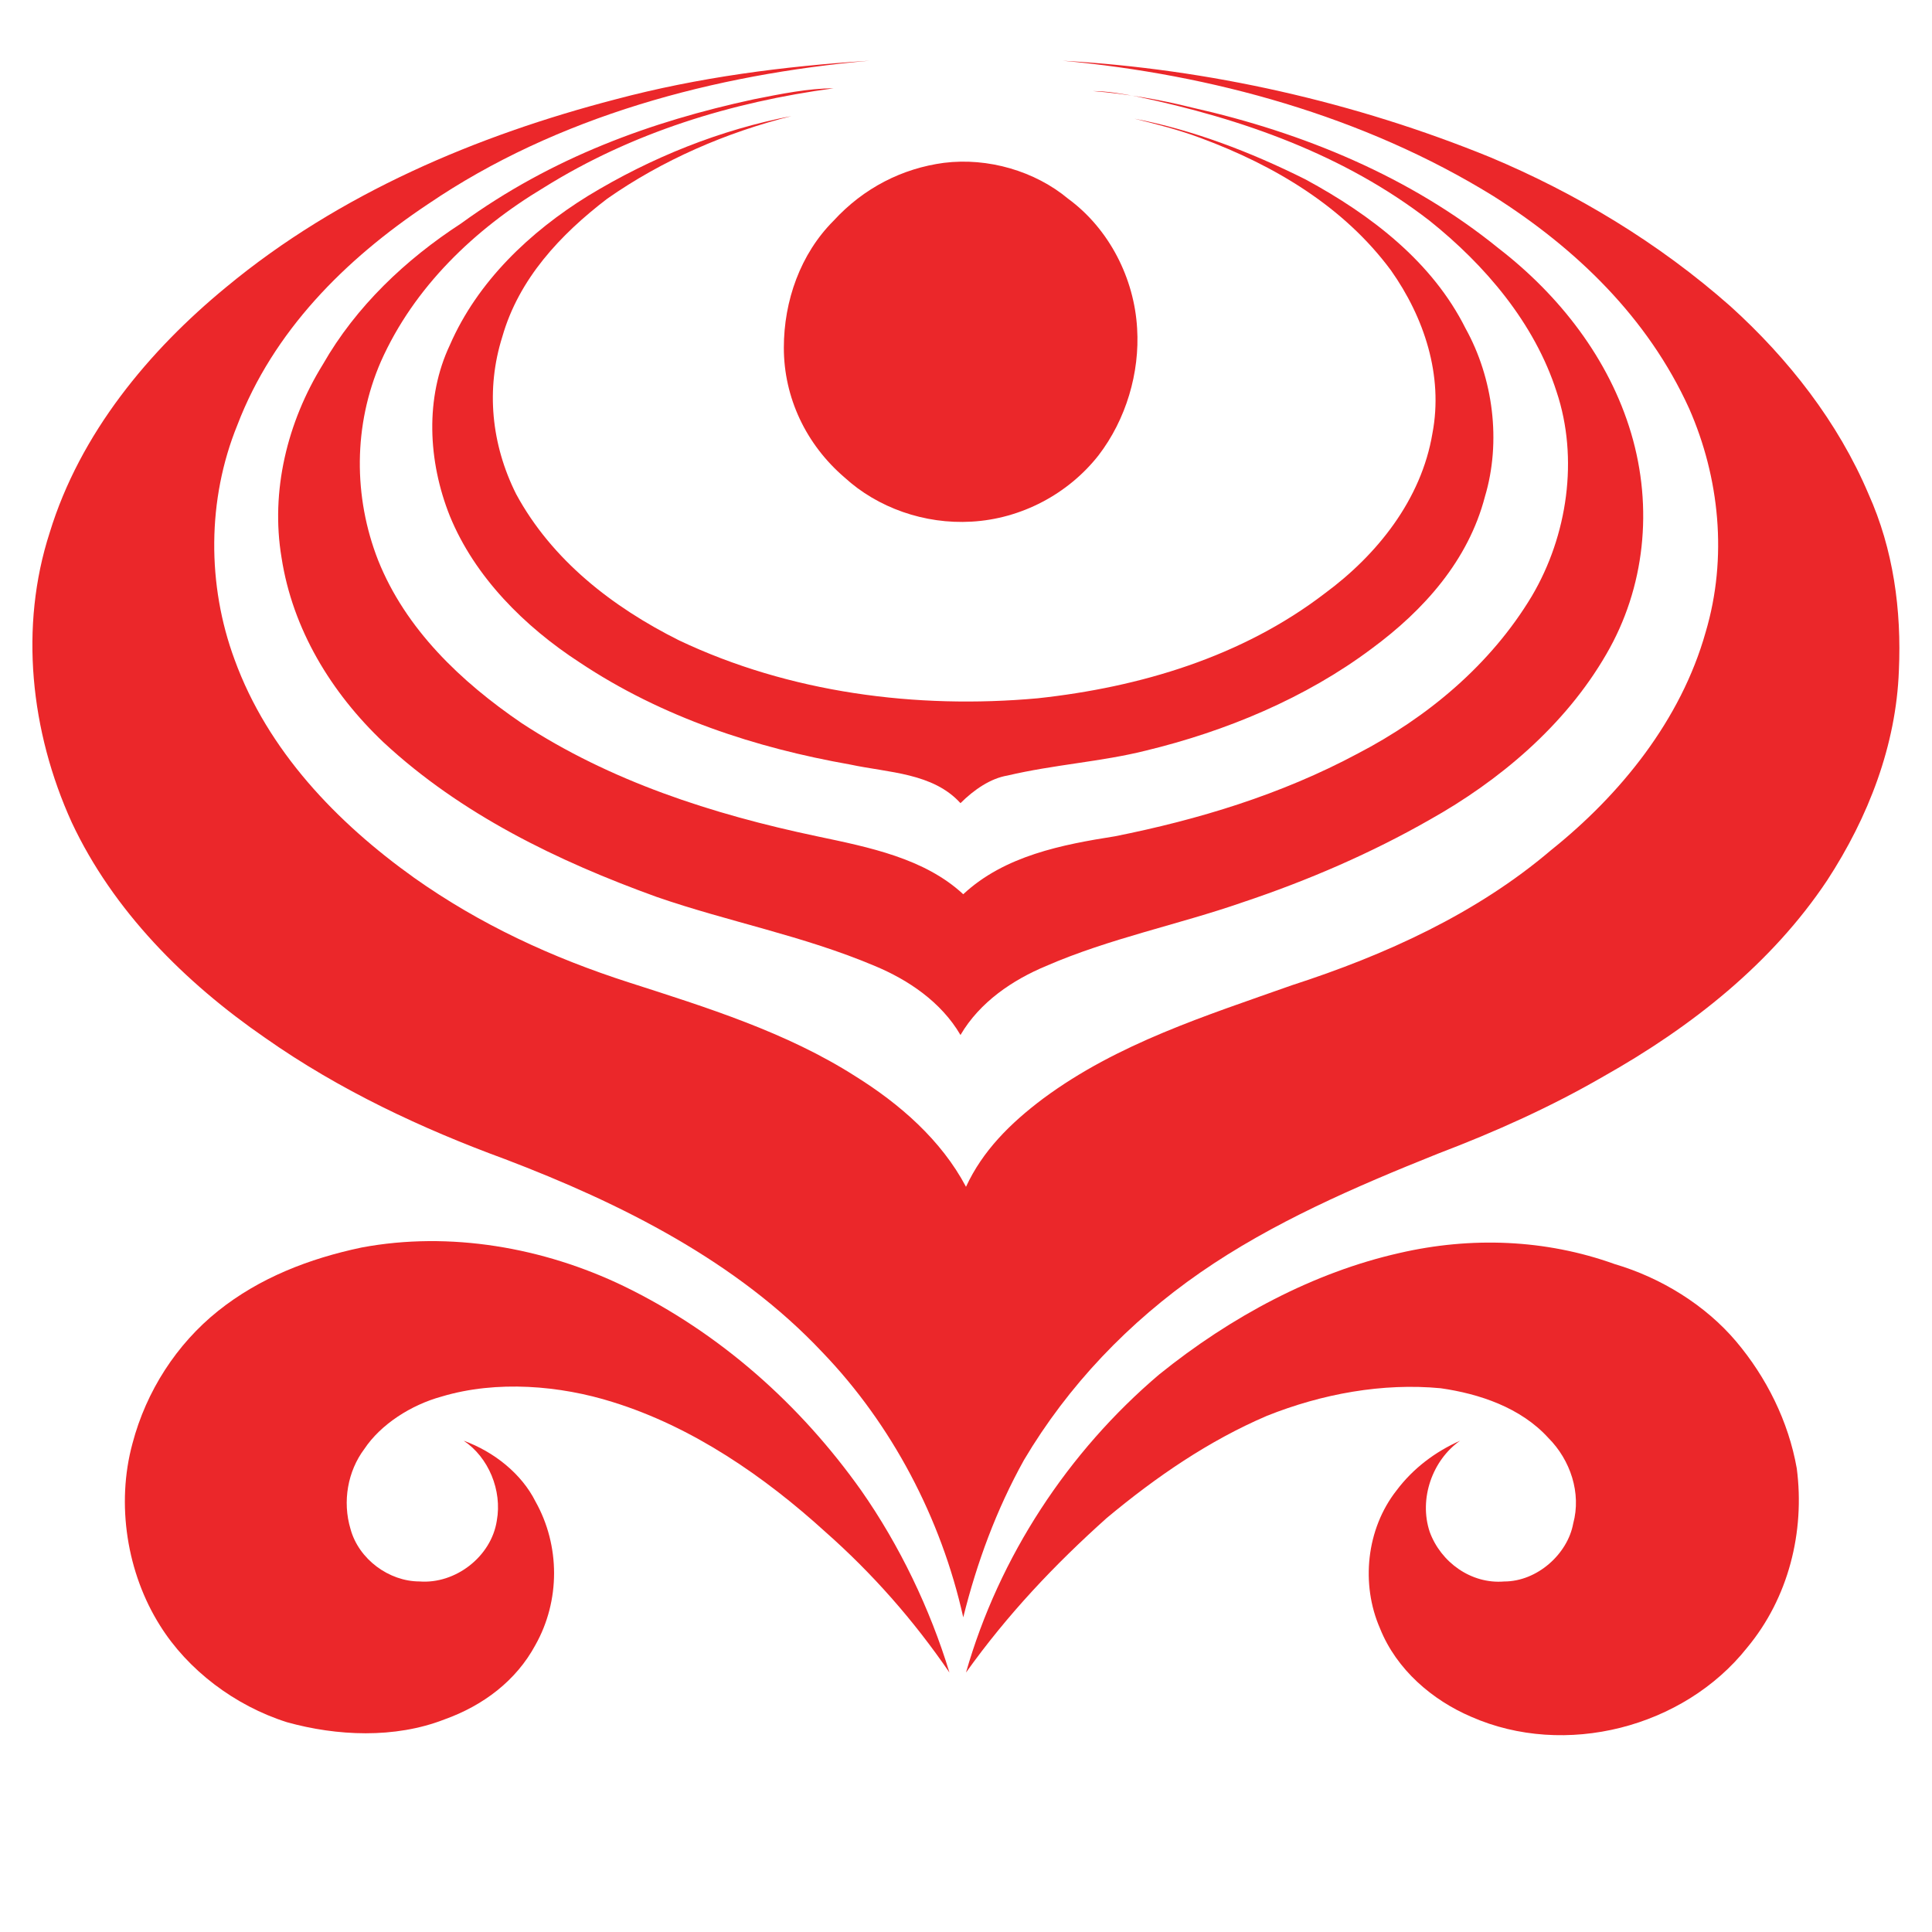 <svg xmlns="http://www.w3.org/2000/svg" version="1.1" id="Layer_1" x="0px" y="0px" width="70px" height="70px" viewBox="0 0 70 70" enable-background="new 0 0 70 70" xml:space="preserve"><rect width="70" fill="none" height="70"/><g><path fill="#EB272A" d="M22.3,3.6c3-0.8,6.1-1.2,9.2-1.4c-5.6,0.5-11.3,2-16,5.2c-3,2-5.6,4.6-6.9,8c-1.1,2.7-1.1,5.8-0.1,8.5    c1.2,3.3,3.7,5.9,6.5,7.9c2.4,1.7,5,2.9,7.8,3.8c2.8,0.9,5.7,1.801,8.2,3.4c1.6,1,3.1,2.3,4,4c0.6-1.3,1.6-2.3,2.8-3.2    c2.7-2,5.9-3,9-4.1c3.4-1.1,6.7-2.6,9.4-4.9c2.5-2,4.7-4.7,5.6-7.9c0.8-2.7,0.5-5.6-0.6-8.1C59.7,11.5,57.1,9,54.1,7.1    C49.4,4.2,43.9,2.7,38.5,2.2C43.8,2.5,49.1,3.7,54,5.7c3.1,1.3,6.1,3.1,8.7,5.4c2.1,1.9,3.899,4.2,5,6.8c0.899,2,1.2,4.2,1.1,6.4    c-0.1,2.7-1.1,5.3-2.6,7.6c-2,3-4.9,5.3-8.101,7.1c-1.899,1.1-3.899,2-6,2.8c-3,1.2-6,2.5-8.6,4.3C40.9,47.9,38.7,50.2,37.1,52.9    c-1,1.8-1.7,3.699-2.2,5.699c-0.8-3.6-2.6-7-5.1-9.6c-3.1-3.3-7.3-5.4-11.5-7c-3-1.1-6-2.5-8.7-4.4c-2.9-2-5.5-4.6-7-7.8    c-1.5-3.3-1.9-7.1-0.8-10.5c1.1-3.6,3.6-6.6,6.4-8.9C12.3,7,17.3,4.9,22.3,3.6z"/><path fill="#EB272A" d="M27.3,3.6c1-0.2,2-0.4,2.9-0.4c-3.7,0.5-7.3,1.6-10.5,3.6c-2.5,1.5-4.7,3.6-5.9,6.3c-1,2.3-1,4.9-0.1,7.2    c1,2.5,3,4.4,5.2,5.9c3.2,2.1,6.9,3.3,10.7,4.1c1.9,0.4,3.9,0.8,5.3,2.1c1.5-1.4,3.6-1.8,5.5-2.1c3-0.6,6-1.5,8.8-3    c2.5-1.3,4.8-3.2,6.3-5.7c1.3-2.2,1.7-5,0.9-7.4C55.6,11.7,53.8,9.6,51.8,8C48.7,5.6,45,4.3,41.2,3.5C40.7,3.4,40.1,3.3,39.6,3.3    C40.8,3.4,42,3.6,43.2,3.9c4,0.9,7.899,2.5,11.1,5.1c2.2,1.7,4,4,4.8,6.7c0.801,2.7,0.5,5.6-0.899,8c-1.5,2.6-3.9,4.6-6.4,6    c-2.1,1.2-4.399,2.2-6.8,3c-2.3,0.8-4.8,1.3-7.1,2.3c-1.2,0.5-2.4,1.3-3.101,2.5c-0.7-1.2-1.9-2-3.1-2.5c-2.6-1.1-5.3-1.6-7.9-2.5    c-3.6-1.3-7.1-3-9.9-5.6c-1.9-1.8-3.3-4.1-3.7-6.7c-0.4-2.4,0.2-4.9,1.5-7c1.2-2.1,3-3.8,5-5.1C20,5.7,23.6,4.4,27.3,3.6z"/><path fill="#EB272A" d="M21.3,7.1c2.3-1.4,4.8-2.4,7.4-2.9c-2.4,0.6-4.7,1.6-6.7,3c-1.7,1.3-3.2,2.9-3.8,5    c-0.6,1.9-0.4,3.9,0.5,5.7c1.3,2.4,3.5,4.1,5.9,5.3c4,1.9,8.6,2.5,13,2.1c3.7-0.4,7.4-1.5,10.4-3.8c1.9-1.4,3.5-3.4,3.9-5.8    c0.399-2.1-0.301-4.2-1.5-5.9C48.7,7.5,46.2,6,43.5,5c-0.8-0.3-1.6-0.5-2.4-0.7c2.101,0.4,4.2,1.2,6.2,2.2c2.4,1.3,4.601,3,5.8,5.4    c1,1.8,1.301,4.1,0.7,6.1c-0.6,2.3-2.2,4.1-4.1,5.5c-2.4,1.8-5.3,3-8.2,3.7c-1.6,0.4-3.3,0.5-5,0.9c-0.6,0.1-1.2,0.5-1.7,1    c-1-1.1-2.6-1.1-4-1.4C27.4,27.1,24,26,21,24c-2-1.3-3.8-3.1-4.7-5.3c-0.8-2-0.9-4.3,0-6.2C17.3,10.2,19.2,8.4,21.3,7.1z"/><path fill="#EB272A" d="M34.2,5.9c1.6-0.2,3.3,0.3,4.5,1.3c1.5,1.1,2.399,2.9,2.5,4.7c0.1,1.6-0.4,3.3-1.4,4.6    c-1.1,1.4-2.8,2.3-4.6,2.4c-1.7,0.1-3.4-0.5-4.6-1.6c-1.4-1.2-2.2-2.9-2.2-4.7c0-1.7,0.6-3.4,1.8-4.6C31.3,6.8,32.7,6.1,34.2,5.9z"/><path fill="#EB272A" d="M13.1,45.2c3.2-0.601,6.6,0,9.5,1.399c3.5,1.7,6.4,4.301,8.6,7.4c1.4,2,2.5,4.3,3.2,6.6    c-1.3-1.899-2.8-3.6-4.5-5.1c-2.2-2-4.8-3.8-7.7-4.7C20.3,50.2,18,50,16,50.6c-1.1,0.301-2.2,1-2.8,1.9c-0.6,0.8-0.8,1.9-0.5,2.9    c0.3,1.1,1.4,1.899,2.5,1.899c1.3,0.101,2.6-0.899,2.8-2.2c0.2-1.1-0.3-2.3-1.2-2.899c1.1,0.399,2.1,1.2,2.6,2.2    c0.9,1.6,0.9,3.6,0,5.199c-0.7,1.301-1.9,2.2-3.3,2.7C14.3,63,12.2,62.9,10.4,62.4c-1.9-0.601-3.6-1.9-4.6-3.5    c-1.2-1.9-1.6-4.4-1-6.601c0.5-1.899,1.6-3.6,3.1-4.8S11.2,45.6,13.1,45.2z"/><path fill="#EB272A" d="M50.7,45.4c2.6-0.601,5.3-0.5,7.8,0.399c1.7,0.5,3.3,1.5,4.4,2.8C64,49.9,64.8,51.5,65.1,53.2    c0.301,2.3-0.3,4.7-1.8,6.5c-2.3,2.899-6.6,4-10,2.5C51.9,61.6,50.6,60.5,50,59c-0.7-1.6-0.5-3.6,0.6-5    c0.601-0.8,1.4-1.4,2.301-1.8c-1,0.7-1.5,2.1-1.101,3.3c0.4,1.1,1.5,1.9,2.7,1.8c1.2,0,2.3-1,2.5-2.1c0.3-1.101-0.1-2.3-0.9-3.101    c-1-1.1-2.5-1.6-3.899-1.8c-2.101-0.2-4.3,0.2-6.3,1c-2.101,0.9-4,2.2-5.801,3.7c-1.899,1.7-3.6,3.5-5.1,5.6    c1.2-4.199,3.7-8,7-10.8C44.6,47.7,47.6,46.1,50.7,45.4z"/></g></svg>